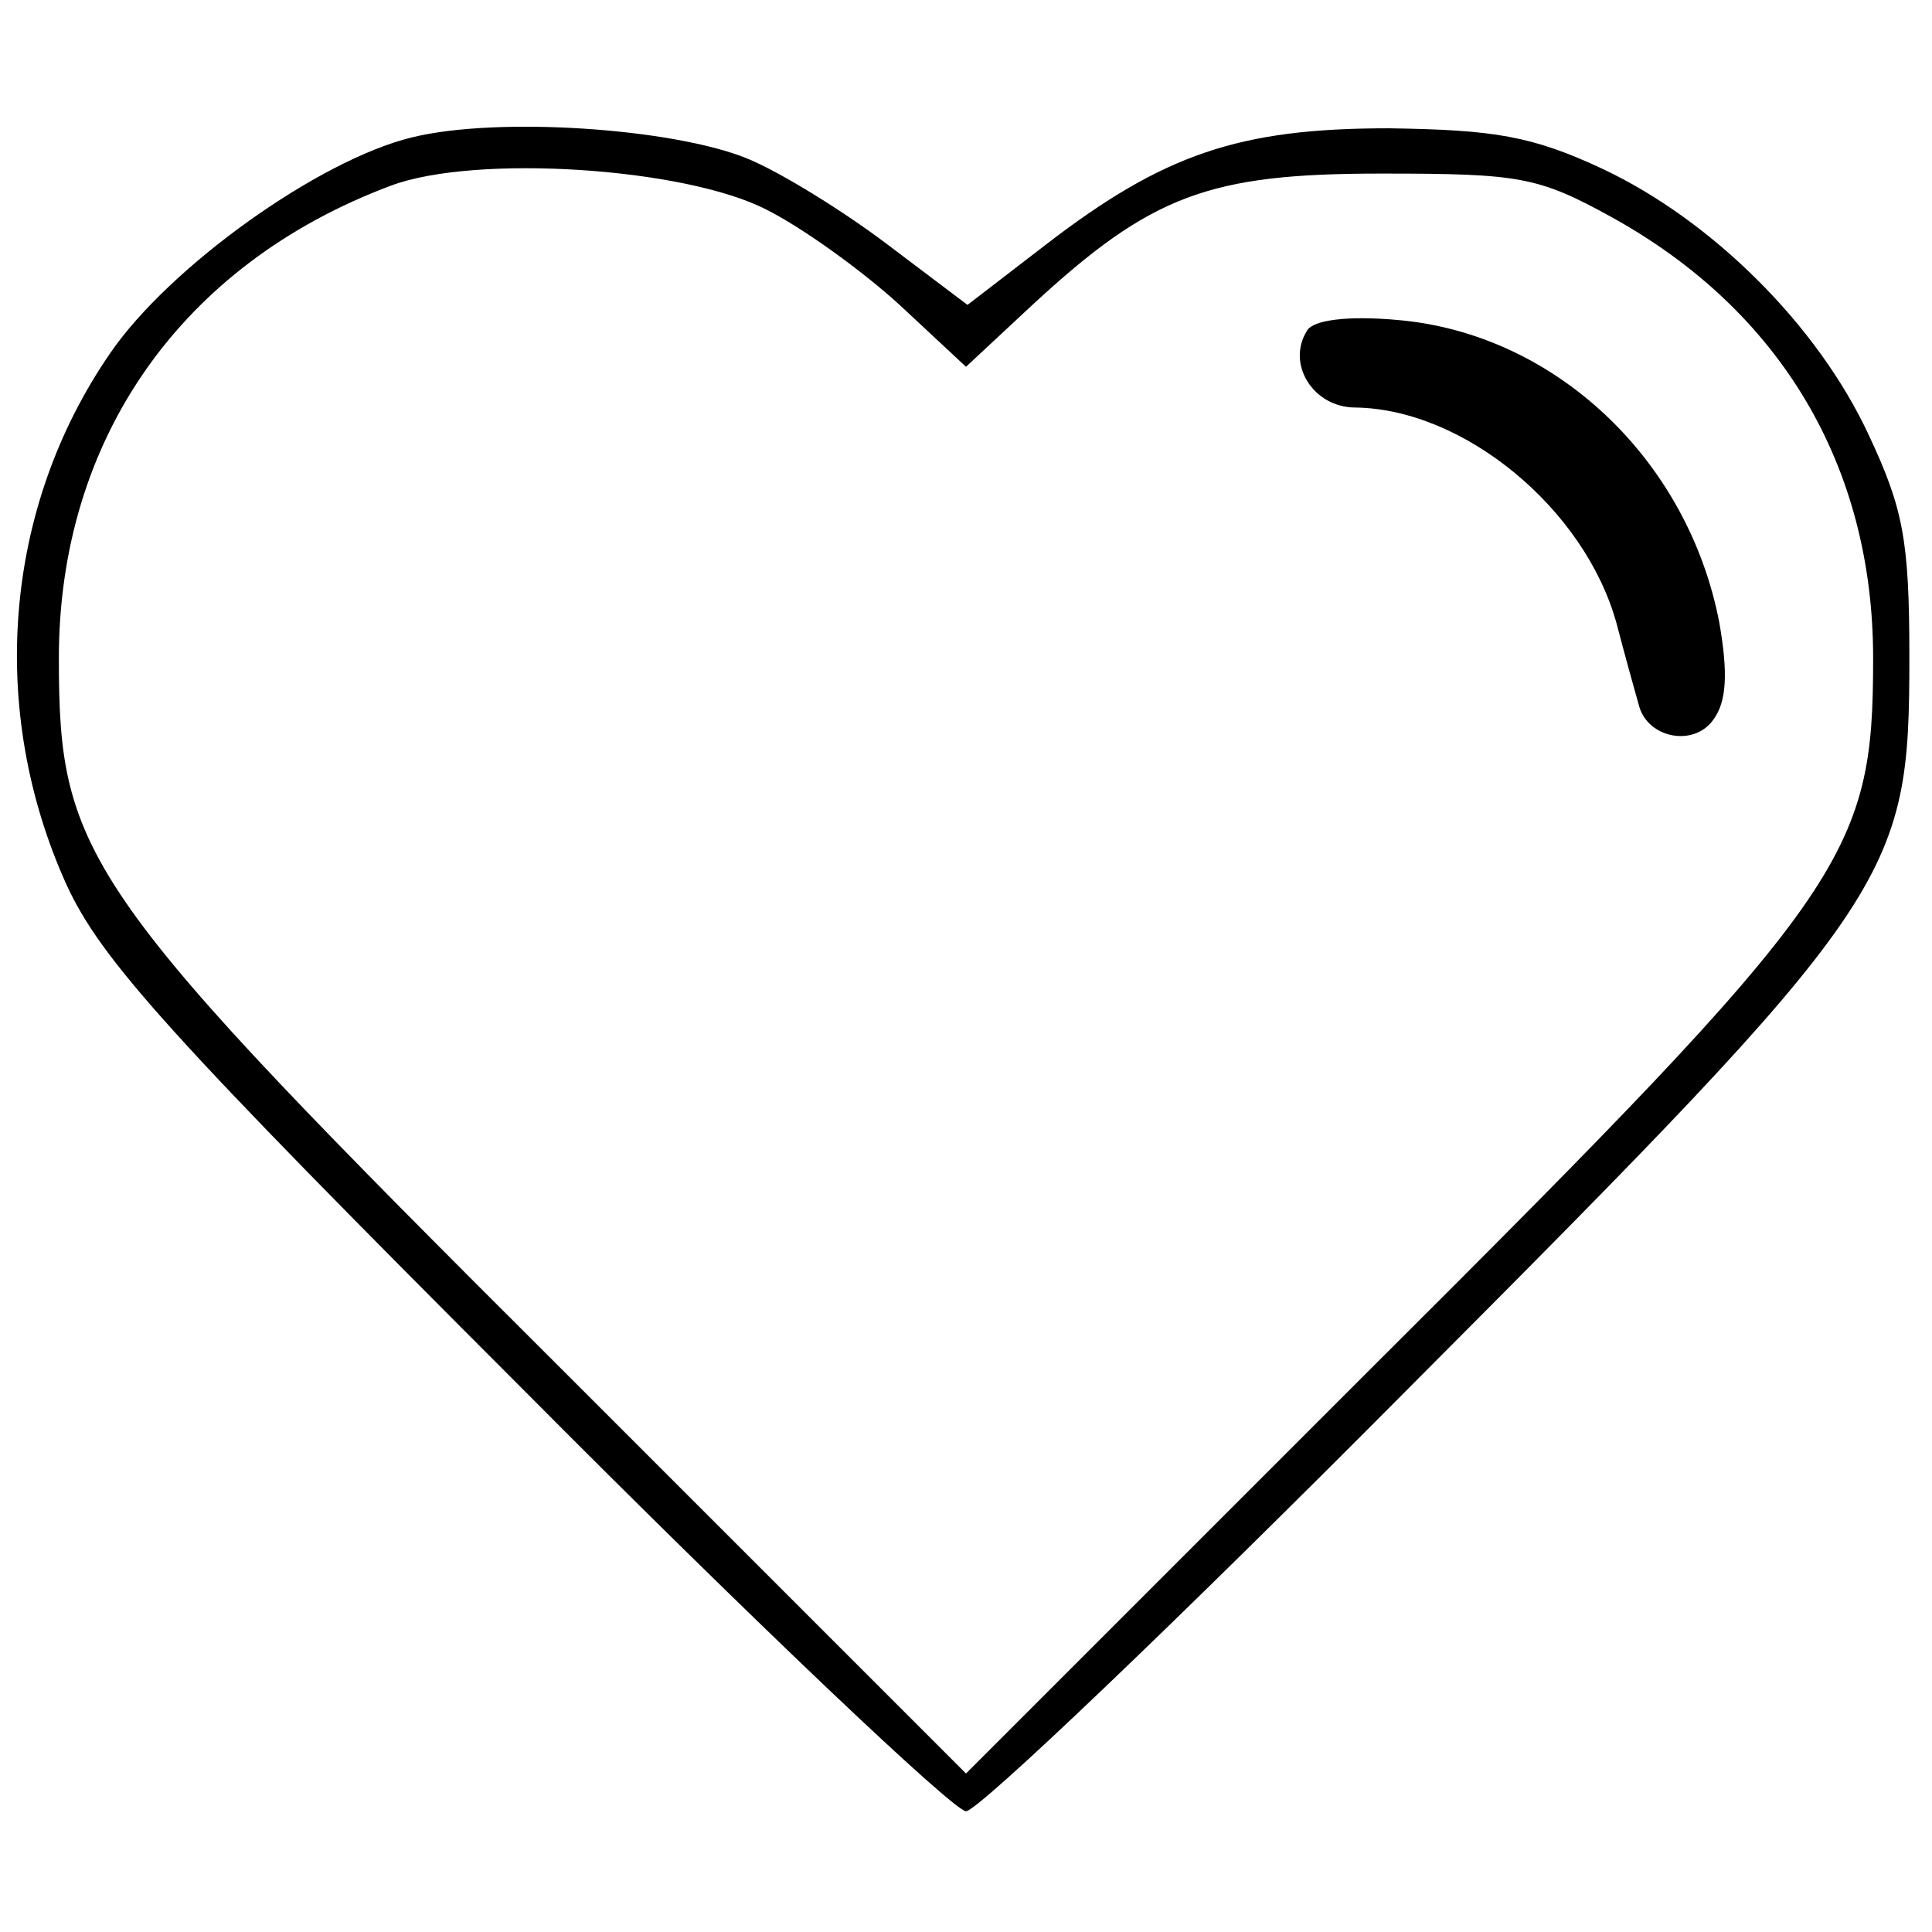 <?xml version="1.0" standalone="no"?>
<!DOCTYPE svg PUBLIC "-//W3C//DTD SVG 20010904//EN"
 "http://www.w3.org/TR/2001/REC-SVG-20010904/DTD/svg10.dtd">
<svg version="1.0" xmlns="http://www.w3.org/2000/svg"
 width="128pt" height="128pt" viewBox="0 0 128 128"
 preserveAspectRatio="xMidYMid meet">

<g transform="translate(0,128) scale(0.1,-0.1)"
fill="#000000" stroke="none">
<path d="M273 1189 c-62 -15 -161 -86 -200 -143 -71 -103 -81 -237 -29 -352
23 -50 68 -100 304 -336 152 -153 284 -278 292 -278 8 0 139 125 291 278 326
327 334 339 334 487 0 77 -4 98 -27 147 -34 73 -104 142 -176 176 -47 22 -72
26 -142 27 -99 0 -149 -17 -227 -77 l-52 -40 -53 40 c-29 22 -71 48 -93 57
-49 20 -165 28 -222 14z m235 -48 c24 -12 64 -41 88 -63 l44 -41 44 41 c79 73
117 87 231 87 92 0 104 -2 153 -29 112 -62 173 -165 173 -292 0 -132 -16 -155
-331 -469 l-270 -270 -270 270 c-315 314 -331 337 -331 469 0 145 81 261 220
313 56 21 195 12 249 -16z"/>
<path d="M866 1061 c-14 -22 4 -51 32 -51 72 -1 152 -67 173 -143 6 -23 13
-48 15 -55 6 -21 36 -27 49 -9 9 12 10 31 4 65 -21 108 -109 191 -213 200 -33
3 -56 0 -60 -7z"/>
</g>
</svg>
